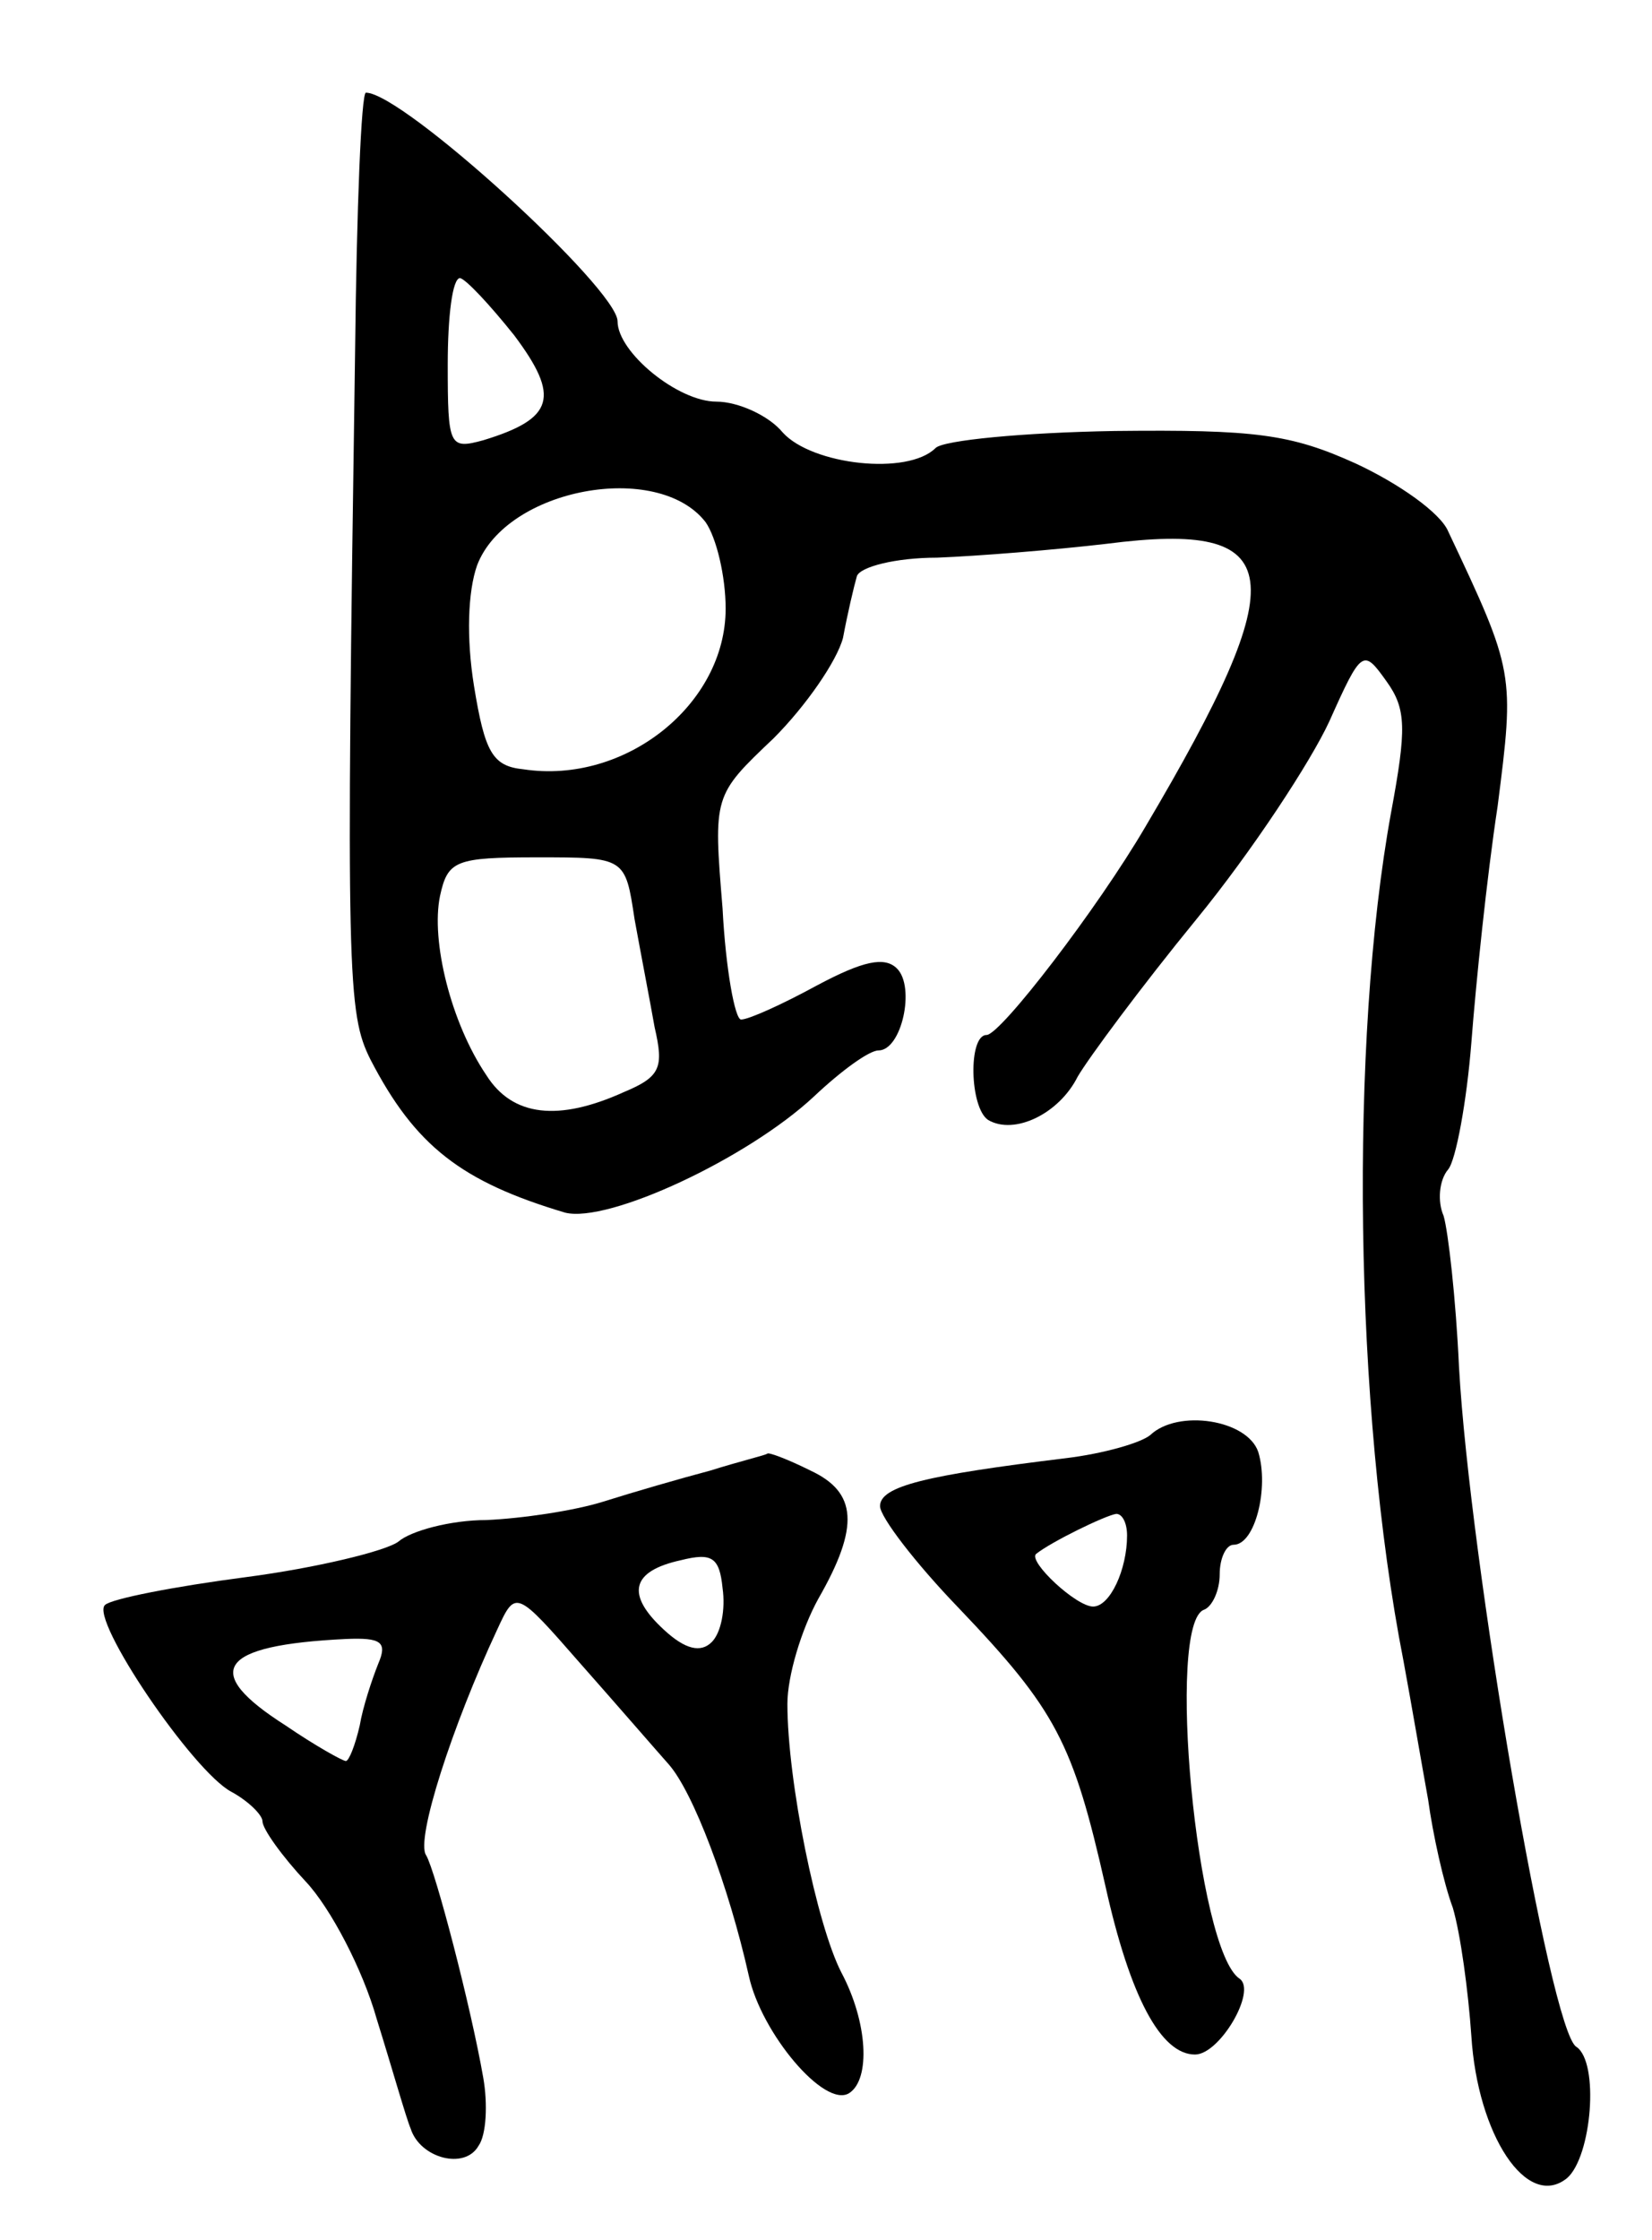 <svg version="1.0" xmlns="http://www.w3.org/2000/svg"
 width="107pt" height="145pt" viewBox="0 0 107 145"
 preserveAspectRatio="xMidYMid meet">
<g transform="translate(0,145) scale(0.1,-0.1)"
fill="#000000" stroke="none">
<path d="M230 1223 c-6 -406 -5 -429 10 -459 29 -56 59 -79 126 -99 28 -7 118
35 161 75 18 17 36 30 42 30 15 0 24 41 12 53 -8 8 -22 5 -52 -11 -22 -12 -44
-22 -49 -22 -4 0 -10 33 -12 72 -6 73 -6 73 33 110 21 21 41 50 45 65 3 16 7
33 9 40 2 6 25 12 52 12 26 1 76 5 110 9 117 15 122 -19 25 -183 -31 -53 -94
-135 -103 -135 -12 0 -11 -47 1 -55 17 -10 46 4 58 28 7 12 41 58 77 102 36
44 74 102 86 128 21 47 22 47 37 26 13 -18 13 -31 3 -85 -27 -148 -24 -386 8
-549 5 -27 12 -68 16 -90 3 -22 10 -54 16 -70 5 -17 10 -54 12 -83 4 -64 36
-113 62 -92 16 14 21 75 6 85 -17 10 -69 315 -76 440 -2 44 -7 88 -10 98 -4 9
-3 23 3 30 5 6 12 44 15 82 3 39 10 107 17 153 11 86 11 87 -32 178 -5 12 -32
31 -60 44 -42 19 -65 22 -156 21 -59 -1 -111 -6 -116 -11 -18 -18 -80 -11 -99
10 -9 11 -29 20 -43 20 -25 0 -64 32 -64 52 0 21 -139 148 -163 148 -3 0 -6
-75 -7 -167z m103 10 c30 -40 26 -54 -20 -68 -22 -6 -23 -4 -23 49 0 31 3 56
8 56 4 -1 19 -17 35 -37z m124 -121 c7 -10 13 -35 13 -56 0 -62 -65 -114 -131
-104 -20 2 -25 11 -32 54 -5 31 -4 61 2 78 19 50 117 68 148 28z m-46 -257 c4
-22 10 -53 13 -70 6 -26 4 -32 -20 -42 -42 -19 -72 -16 -89 11 -23 34 -36 87
-30 116 5 23 10 25 63 25 57 0 57 0 63 -40z"/>
<path d="M745 521 c-6 -5 -30 -12 -55 -15 -90 -11 -120 -18 -120 -31 0 -7 23
-37 51 -66 63 -66 74 -87 95 -180 16 -72 36 -109 58 -109 16 0 40 41 29 49
-28 18 -48 231 -23 239 5 2 10 12 10 23 0 10 4 19 9 19 14 0 23 37 16 60 -7
21 -52 28 -70 11z m-15 -65 c0 -22 -11 -46 -22 -46 -11 0 -42 29 -37 34 10 8
45 25 52 26 4 0 7 -6 7 -14z"/>
<path d="M460 498 c-19 -5 -50 -14 -69 -20 -19 -6 -53 -11 -76 -12 -23 0 -49
-7 -57 -14 -8 -6 -53 -17 -99 -23 -46 -6 -87 -14 -91 -18 -10 -9 57 -108 82
-121 11 -6 20 -15 20 -19 0 -5 13 -23 28 -39 16 -17 37 -57 46 -89 10 -32 19
-64 22 -71 6 -19 35 -27 44 -11 5 7 6 27 3 44 -8 46 -31 134 -37 144 -7 10 17
84 46 146 12 26 12 26 54 -22 23 -26 49 -56 57 -65 16 -18 39 -79 52 -137 8
-37 49 -86 65 -76 14 9 12 46 -5 78 -16 31 -35 124 -35 174 0 18 9 48 20 68
27 47 25 69 -5 83 -14 7 -27 12 -28 11 -1 -1 -18 -5 -37 -11z m1 -111 c-7 -7
-17 -5 -31 8 -25 23 -21 38 11 45 20 5 25 2 27 -18 2 -14 -1 -29 -7 -35z
m-216 -14 c-4 -10 -10 -28 -12 -40 -3 -13 -7 -23 -9 -23 -2 0 -20 10 -39 23
-55 35 -44 52 39 56 23 1 27 -2 21 -16z"/>
</g>
</svg>
